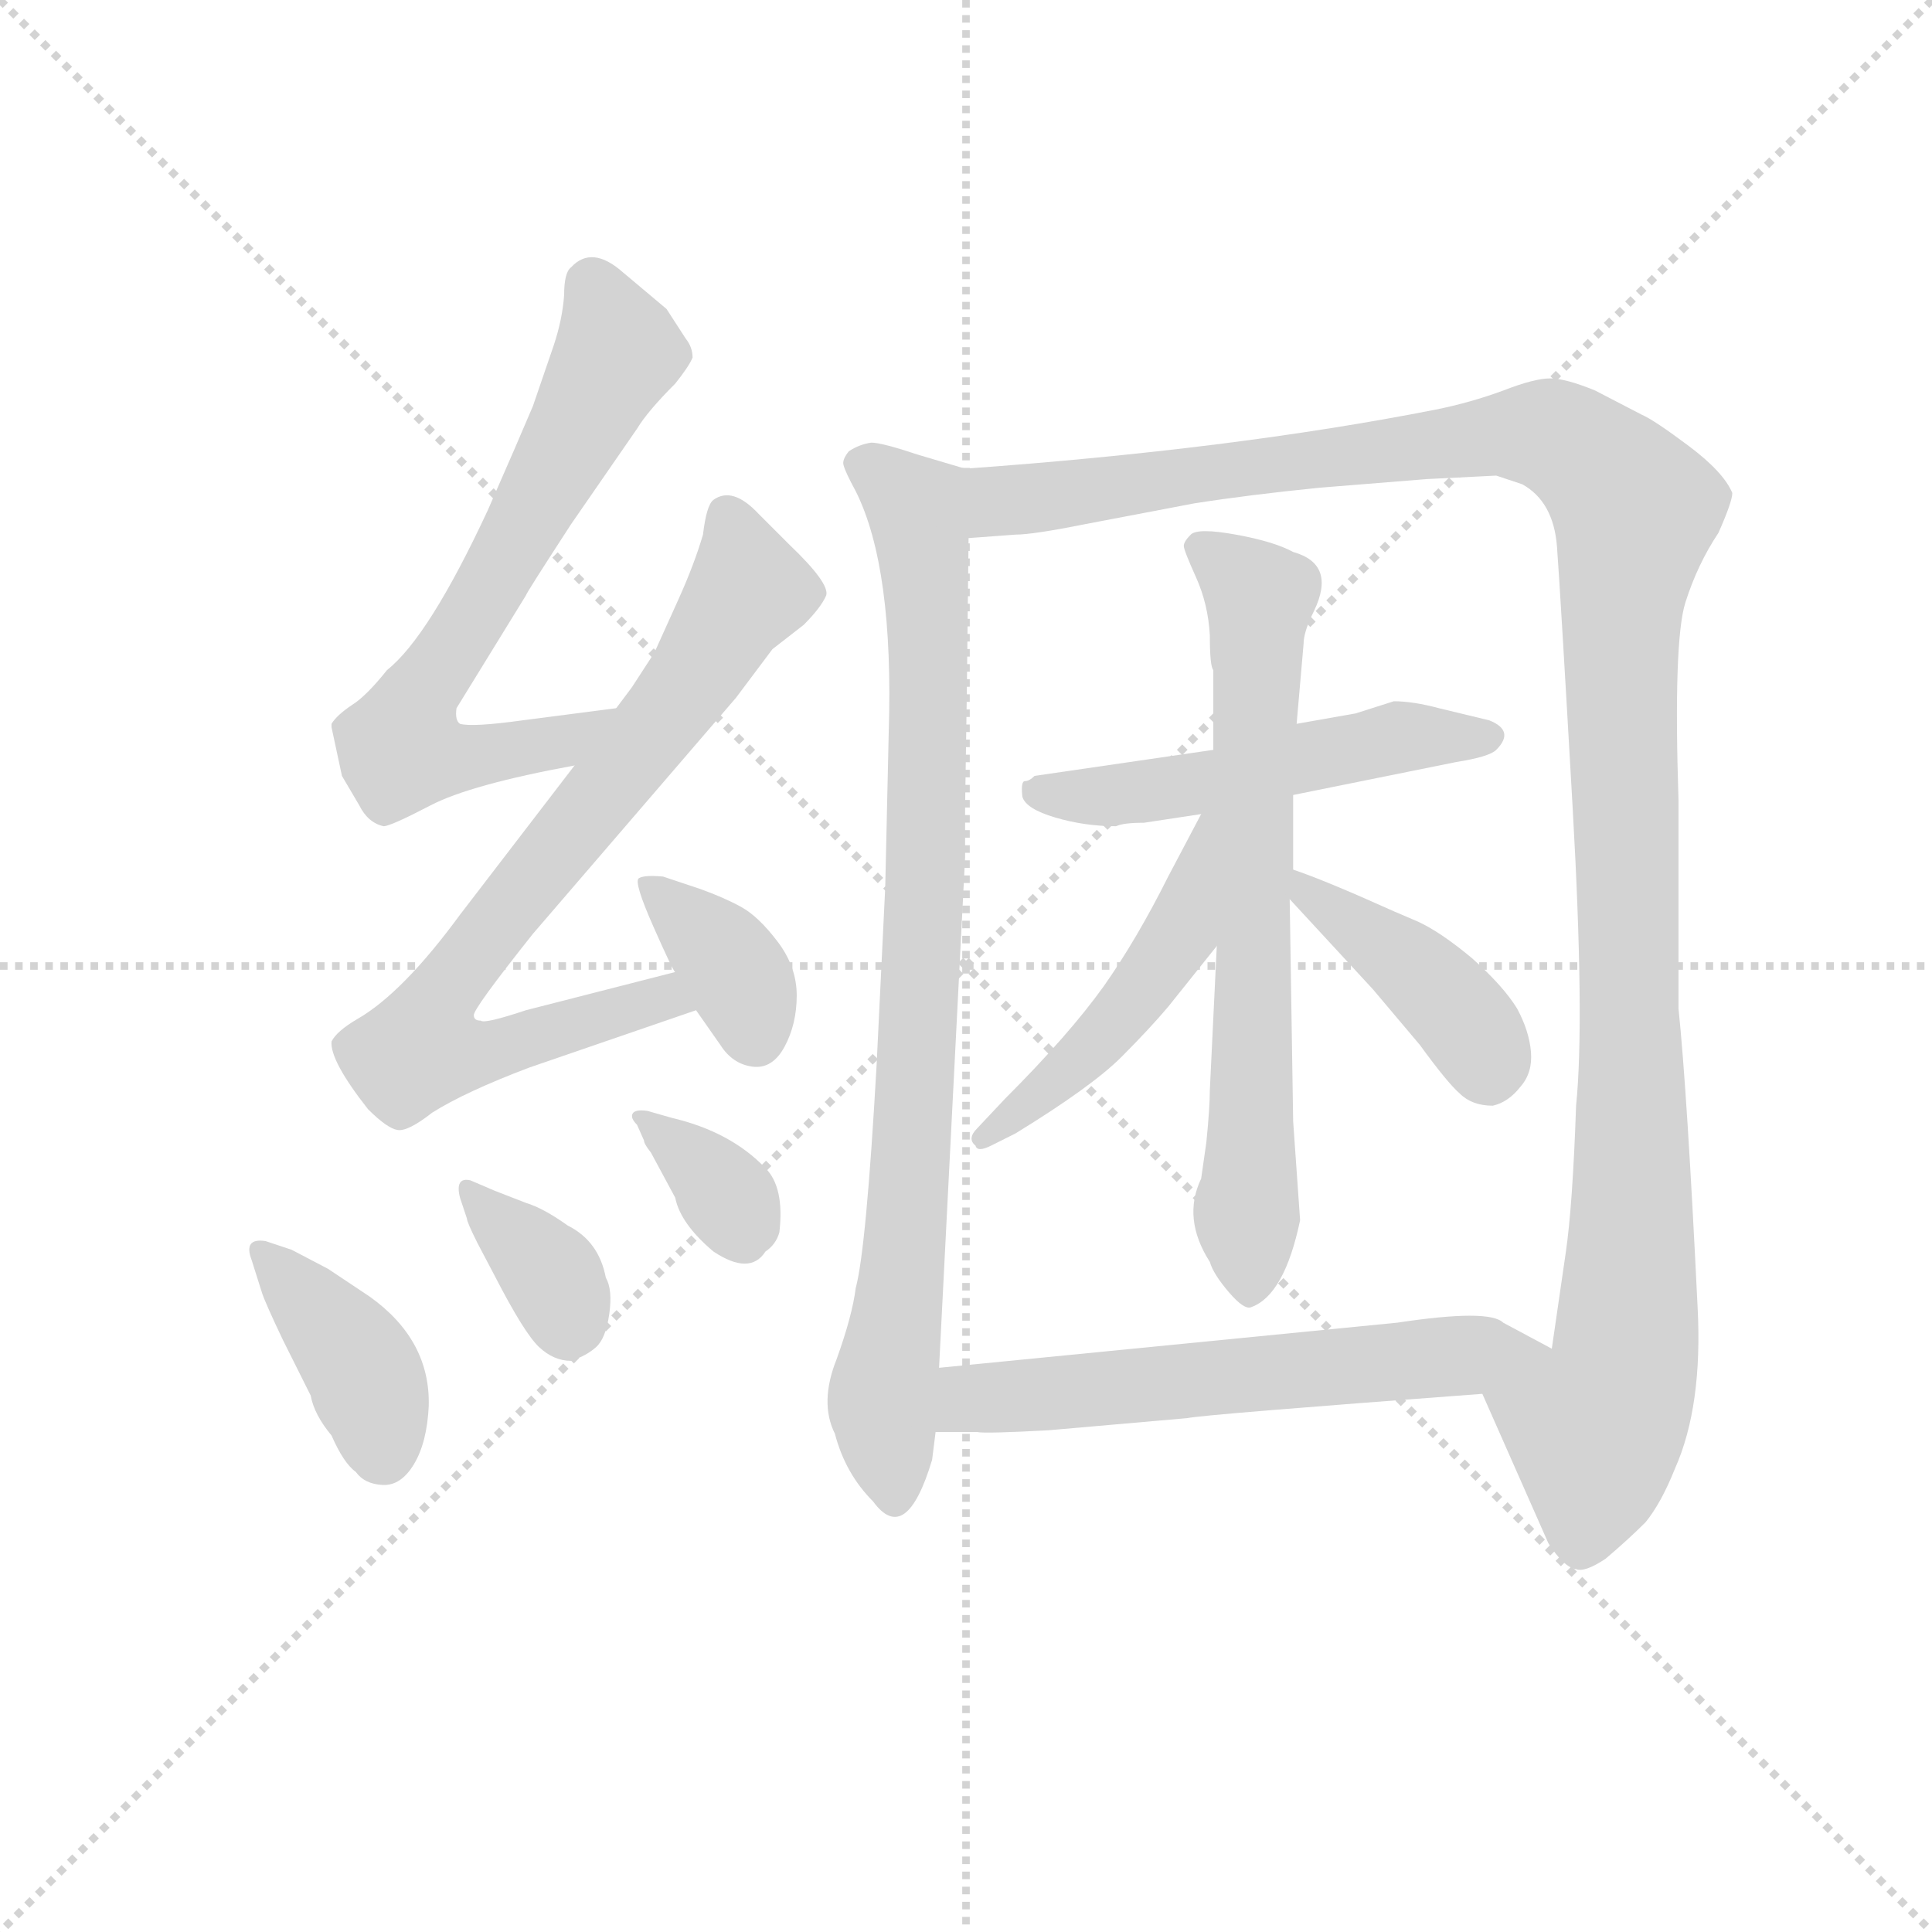 <svg version="1.1" viewBox="0 0 1024 1024" xmlns="http://www.w3.org/2000/svg">
  <g stroke="lightgray" stroke-dasharray="1,1" stroke-width="1" transform="scale(4, 4)">
    <line x1="0" y1="0" x2="256" y2="256"></line>
    <line x1="256" y1="0" x2="0" y2="256"></line>
    <line x1="128" y1="0" x2="128" y2="256"></line>
    <line x1="0" y1="128" x2="256" y2="128"></line>
  </g>
  <g transform="scale(0.92, -0.92) translate(60, -830)">
    <style type="text/css">
      
        @keyframes keyframes0 {
          from {
            stroke: blue;
            stroke-dashoffset: 681;
            stroke-width: 128;
          }
          69% {
            animation-timing-function: step-end;
            stroke: blue;
            stroke-dashoffset: 0;
            stroke-width: 128;
          }
          to {
            stroke: black;
            stroke-width: 1024;
          }
        }
        #make-me-a-hanzi-animation-0 {
          animation: keyframes0 0.804s both;
          animation-delay: 0s;
          animation-timing-function: linear;
        }
      
        @keyframes keyframes1 {
          from {
            stroke: blue;
            stroke-dashoffset: 783;
            stroke-width: 128;
          }
          72% {
            animation-timing-function: step-end;
            stroke: blue;
            stroke-dashoffset: 0;
            stroke-width: 128;
          }
          to {
            stroke: black;
            stroke-width: 1024;
          }
        }
        #make-me-a-hanzi-animation-1 {
          animation: keyframes1 0.887s both;
          animation-delay: 0.804s;
          animation-timing-function: linear;
        }
      
        @keyframes keyframes2 {
          from {
            stroke: blue;
            stroke-dashoffset: 365;
            stroke-width: 128;
          }
          54% {
            animation-timing-function: step-end;
            stroke: blue;
            stroke-dashoffset: 0;
            stroke-width: 128;
          }
          to {
            stroke: black;
            stroke-width: 1024;
          }
        }
        #make-me-a-hanzi-animation-2 {
          animation: keyframes2 0.547s both;
          animation-delay: 1.691s;
          animation-timing-function: linear;
        }
      
        @keyframes keyframes3 {
          from {
            stroke: blue;
            stroke-dashoffset: 386;
            stroke-width: 128;
          }
          56% {
            animation-timing-function: step-end;
            stroke: blue;
            stroke-dashoffset: 0;
            stroke-width: 128;
          }
          to {
            stroke: black;
            stroke-width: 1024;
          }
        }
        #make-me-a-hanzi-animation-3 {
          animation: keyframes3 0.564s both;
          animation-delay: 2.238s;
          animation-timing-function: linear;
        }
      
        @keyframes keyframes4 {
          from {
            stroke: blue;
            stroke-dashoffset: 354;
            stroke-width: 128;
          }
          54% {
            animation-timing-function: step-end;
            stroke: blue;
            stroke-dashoffset: 0;
            stroke-width: 128;
          }
          to {
            stroke: black;
            stroke-width: 1024;
          }
        }
        #make-me-a-hanzi-animation-4 {
          animation: keyframes4 0.538s both;
          animation-delay: 2.803s;
          animation-timing-function: linear;
        }
      
        @keyframes keyframes5 {
          from {
            stroke: blue;
            stroke-dashoffset: 345;
            stroke-width: 128;
          }
          53% {
            animation-timing-function: step-end;
            stroke: blue;
            stroke-dashoffset: 0;
            stroke-width: 128;
          }
          to {
            stroke: black;
            stroke-width: 1024;
          }
        }
        #make-me-a-hanzi-animation-5 {
          animation: keyframes5 0.531s both;
          animation-delay: 3.341s;
          animation-timing-function: linear;
        }
      
        @keyframes keyframes6 {
          from {
            stroke: blue;
            stroke-dashoffset: 868;
            stroke-width: 128;
          }
          74% {
            animation-timing-function: step-end;
            stroke: blue;
            stroke-dashoffset: 0;
            stroke-width: 128;
          }
          to {
            stroke: black;
            stroke-width: 1024;
          }
        }
        #make-me-a-hanzi-animation-6 {
          animation: keyframes6 0.956s both;
          animation-delay: 3.871s;
          animation-timing-function: linear;
        }
      
        @keyframes keyframes7 {
          from {
            stroke: blue;
            stroke-dashoffset: 1260;
            stroke-width: 128;
          }
          80% {
            animation-timing-function: step-end;
            stroke: blue;
            stroke-dashoffset: 0;
            stroke-width: 128;
          }
          to {
            stroke: black;
            stroke-width: 1024;
          }
        }
        #make-me-a-hanzi-animation-7 {
          animation: keyframes7 1.275s both;
          animation-delay: 4.828s;
          animation-timing-function: linear;
        }
      
        @keyframes keyframes8 {
          from {
            stroke: blue;
            stroke-dashoffset: 520;
            stroke-width: 128;
          }
          63% {
            animation-timing-function: step-end;
            stroke: blue;
            stroke-dashoffset: 0;
            stroke-width: 128;
          }
          to {
            stroke: black;
            stroke-width: 1024;
          }
        }
        #make-me-a-hanzi-animation-8 {
          animation: keyframes8 0.673s both;
          animation-delay: 6.103s;
          animation-timing-function: linear;
        }
      
        @keyframes keyframes9 {
          from {
            stroke: blue;
            stroke-dashoffset: 699;
            stroke-width: 128;
          }
          69% {
            animation-timing-function: step-end;
            stroke: blue;
            stroke-dashoffset: 0;
            stroke-width: 128;
          }
          to {
            stroke: black;
            stroke-width: 1024;
          }
        }
        #make-me-a-hanzi-animation-9 {
          animation: keyframes9 0.819s both;
          animation-delay: 6.776s;
          animation-timing-function: linear;
        }
      
        @keyframes keyframes10 {
          from {
            stroke: blue;
            stroke-dashoffset: 485;
            stroke-width: 128;
          }
          61% {
            animation-timing-function: step-end;
            stroke: blue;
            stroke-dashoffset: 0;
            stroke-width: 128;
          }
          to {
            stroke: black;
            stroke-width: 1024;
          }
        }
        #make-me-a-hanzi-animation-10 {
          animation: keyframes10 0.645s both;
          animation-delay: 7.595s;
          animation-timing-function: linear;
        }
      
        @keyframes keyframes11 {
          from {
            stroke: blue;
            stroke-dashoffset: 416;
            stroke-width: 128;
          }
          58% {
            animation-timing-function: step-end;
            stroke: blue;
            stroke-dashoffset: 0;
            stroke-width: 128;
          }
          to {
            stroke: black;
            stroke-width: 1024;
          }
        }
        #make-me-a-hanzi-animation-11 {
          animation: keyframes11 0.589s both;
          animation-delay: 8.24s;
          animation-timing-function: linear;
        }
      
        @keyframes keyframes12 {
          from {
            stroke: blue;
            stroke-dashoffset: 601;
            stroke-width: 128;
          }
          66% {
            animation-timing-function: step-end;
            stroke: blue;
            stroke-dashoffset: 0;
            stroke-width: 128;
          }
          to {
            stroke: black;
            stroke-width: 1024;
          }
        }
        #make-me-a-hanzi-animation-12 {
          animation: keyframes12 0.739s both;
          animation-delay: 8.828s;
          animation-timing-function: linear;
        }
      
    </style>
    
      <path d="M 137 383 L 147 366 Q 152 356 161 354 Q 165 354 188 366 Q 211 378 271 389 C 300 395 325 426 295 422 L 241 415 Q 212 411 205 413 Q 202 415 203 422 L 243 487 Q 243 488 269 528 L 307 583 Q 313 593 329 609 Q 337 619 339 624 Q 339 630 335 635 L 324 652 L 299 673 Q 281 689 269 676 Q 265 673 265 660 Q 264 646 259 631 L 247 596 Q 239 577 221 536 Q 187 463 163 444 Q 151 429 143 424 Q 134 418 131 413 L 131 411 L 137 383 Z" fill="lightgray"></path>
    
      <path d="M 271 389 L 205 303 Q 172 258 146 243 Q 134 236 131 230 Q 130 219 152 191 Q 163 180 169 179 Q 175 178 189 189 Q 208 201 245 215 L 341 248 C 369 258 358 277 329 270 L 243 248 Q 219 240 217 242 Q 213 242 213 245 Q 212 248 247 292 L 364 428 L 385 456 L 403 470 Q 413 480 416 487 Q 418 494 395 516 L 377 534 Q 362 550 351 542 Q 347 539 345 522 Q 340 505 331 485 L 317 454 L 304 434 L 295 422 L 271 389 Z" fill="lightgray"></path>
    
      <path d="M 341 248 L 355 228 Q 362 217 373.5 215.5 Q 385 214 392 227 Q 399 240 399 256.5 Q 399 273 388 287.5 Q 377 302 367 307.5 Q 357 313 343 318 L 322 325 Q 311 326 308 324 Q 305 322 316.5 296 Q 328 270 329 270 L 341 248 Z" fill="lightgray"></path>
    
      <path d="M 93 115 Q 80 117 85 104 L 91 85 Q 93 79 103 58 L 119 26 Q 121 15 131 3 Q 138 -13 145 -18 Q 150 -25 160.5 -25.5 Q 171 -26 178.5 -13.5 Q 186 -1 187 20 Q 188 58 153 83 L 129 99 L 108 110 L 93 115 Z" fill="lightgray"></path>
    
      <path d="M 209 128 Q 209 126 215 114 L 225 95 Q 242 62 250.5 54 Q 259 46 269 46 Q 278 49 283.5 54 Q 289 59 291 73 Q 293 87 289 94 Q 285 115 267 124 Q 253 134 243 137 L 225 144 L 211 150 Q 202 152 205 140 L 209 128 Z" fill="lightgray"></path>
    
      <path d="M 311 173 Q 311 171 315 166 L 329 140 Q 332 125 351 109 Q 372 95 381 109 Q 387 113 389 120 Q 392 146 381 157 Q 361 178 327 186 L 313 190 Q 306 191 304.5 188.5 Q 303 186 307 182 L 311 173 Z" fill="lightgray"></path>
    
      <path d="M 496 560 L 469 568 Q 448 575 442 575 Q 435 574 429 570 Q 425 565 426 562 Q 427 558 433 547 Q 455 503 452 408 L 450 319 L 445 216 Q 439 110 433 88 Q 431 72 422 47 Q 412 22 421 4 Q 427 -19 443 -35 Q 462 -61 477 -11 L 479 5 L 481 42 L 496 336 L 496 365 L 497 431 L 498 520 C 498 550 498 559 496 560 Z" fill="lightgray"></path>
    
      <path d="M 794 27 L 832 -59 Q 841 -73 848 -74 Q 853 -76 865 -68 Q 878 -57 888 -47 Q 897 -36 905 -16 Q 921 20 918 77 Q 912 201 907 249 L 907 369 Q 904 461 911 483 Q 918 505 930 523 Q 938 541 938 546 Q 933 558 913 573 Q 893 588 886 591 L 859 605 Q 842 612 833 612 Q 824 612 806 605 Q 787 598 767 594 Q 650 571 496 560 C 466 558 468 518 498 520 L 525 522 Q 535 522 565 528 L 628 540 Q 660 545 700 549 L 762 554 L 802 556 L 817 551 Q 835 541 837 515 Q 839 488 846 365 Q 853 242 848 193 Q 846 135 842 108 L 834 53 C 830 23 782 54 794 27 Z" fill="lightgray"></path>
    
      <path d="M 639 398 L 536 383 Q 533 380 530.5 380 Q 528 380 529 371 Q 531 364 548 359 Q 565 354 583 354 Q 587 356 599 356 L 632 361 L 685 372 L 779 391 Q 798 394 802 398 Q 813 409 798 415 L 769 422 Q 754 426 743 426 L 721 419 L 687 413 L 639 398 Z" fill="lightgray"></path>
    
      <path d="M 639 444 L 639 398 L 641 285 L 637 202 Q 637 192 635 172 L 632 151 Q 621 128 637 103 Q 639 96 648 85.5 Q 657 75 661 77 Q 680 84 689 127 L 685 184 L 683 312 L 685 329 L 685 372 L 687 413 L 691 459 Q 691 466 697 478 Q 710 505 685 512 Q 674 518 652 522 Q 630 526 626 522 Q 622 518 622 515.5 Q 622 513 629 497.5 Q 636 482 637 464 Q 637 446 639 444 Z" fill="lightgray"></path>
    
      <path d="M 632 361 L 613 325 Q 595 289 576 262 Q 556 234 519 197 L 503 180 Q 497 174 502 170 Q 503 166 511 170 L 525 177 Q 569 204 586 221 Q 602 237 613 250 L 641 285 C 709 370 646 388 632 361 Z" fill="lightgray"></path>
    
      <path d="M 683 312 L 731 260 L 758 228 Q 774 206 781 200 Q 788 193 800 193 Q 809 195 816 204 Q 823 212 822 224 Q 821 236 814 249 Q 806 262 788 278 Q 770 293 757 299 L 743 305 Q 703 323 685 329 C 659 338 663 334 683 312 Z" fill="lightgray"></path>
    
      <path d="M 624 13 Q 633 15 794 27 C 824 29 860 39 834 53 L 806 68 Q 798 76 745 68 L 481 42 C 451 39 449 5 479 5 L 503 5 Q 507 4 544 6 L 624 13 Z" fill="lightgray"></path>
    
    
      <clipPath id="make-me-a-hanzi-clip-0">
        <path d="M 137 383 L 147 366 Q 152 356 161 354 Q 165 354 188 366 Q 211 378 271 389 C 300 395 325 426 295 422 L 241 415 Q 212 411 205 413 Q 202 415 203 422 L 243 487 Q 243 488 269 528 L 307 583 Q 313 593 329 609 Q 337 619 339 624 Q 339 630 335 635 L 324 652 L 299 673 Q 281 689 269 676 Q 265 673 265 660 Q 264 646 259 631 L 247 596 Q 239 577 221 536 Q 187 463 163 444 Q 151 429 143 424 Q 134 418 131 413 L 131 411 L 137 383 Z"></path>
      </clipPath>
      <path clip-path="url(#make-me-a-hanzi-clip-0)" d="M 282 665 L 296 628 L 222 491 L 176 421 L 171 399 L 194 393 L 224 395 L 259 401 L 289 418" fill="none" id="make-me-a-hanzi-animation-0" stroke-dasharray="553 1106" stroke-linecap="round"></path>
    
      <clipPath id="make-me-a-hanzi-clip-1">
        <path d="M 271 389 L 205 303 Q 172 258 146 243 Q 134 236 131 230 Q 130 219 152 191 Q 163 180 169 179 Q 175 178 189 189 Q 208 201 245 215 L 341 248 C 369 258 358 277 329 270 L 243 248 Q 219 240 217 242 Q 213 242 213 245 Q 212 248 247 292 L 364 428 L 385 456 L 403 470 Q 413 480 416 487 Q 418 494 395 516 L 377 534 Q 362 550 351 542 Q 347 539 345 522 Q 340 505 331 485 L 317 454 L 304 434 L 295 422 L 271 389 Z"></path>
      </clipPath>
      <path clip-path="url(#make-me-a-hanzi-clip-1)" d="M 359 534 L 369 486 L 340 439 L 194 257 L 183 226 L 213 222 L 322 256 L 332 250" fill="none" id="make-me-a-hanzi-animation-1" stroke-dasharray="655 1310" stroke-linecap="round"></path>
    
      <clipPath id="make-me-a-hanzi-clip-2">
        <path d="M 341 248 L 355 228 Q 362 217 373.5 215.5 Q 385 214 392 227 Q 399 240 399 256.5 Q 399 273 388 287.5 Q 377 302 367 307.5 Q 357 313 343 318 L 322 325 Q 311 326 308 324 Q 305 322 316.5 296 Q 328 270 329 270 L 341 248 Z"></path>
      </clipPath>
      <path clip-path="url(#make-me-a-hanzi-clip-2)" d="M 315 321 L 361 274 L 375 233" fill="none" id="make-me-a-hanzi-animation-2" stroke-dasharray="237 474" stroke-linecap="round"></path>
    
      <clipPath id="make-me-a-hanzi-clip-3">
        <path d="M 93 115 Q 80 117 85 104 L 91 85 Q 93 79 103 58 L 119 26 Q 121 15 131 3 Q 138 -13 145 -18 Q 150 -25 160.5 -25.5 Q 171 -26 178.5 -13.5 Q 186 -1 187 20 Q 188 58 153 83 L 129 99 L 108 110 L 93 115 Z"></path>
      </clipPath>
      <path clip-path="url(#make-me-a-hanzi-clip-3)" d="M 97 103 L 146 46 L 160 -7" fill="none" id="make-me-a-hanzi-animation-3" stroke-dasharray="258 516" stroke-linecap="round"></path>
    
      <clipPath id="make-me-a-hanzi-clip-4">
        <path d="M 209 128 Q 209 126 215 114 L 225 95 Q 242 62 250.5 54 Q 259 46 269 46 Q 278 49 283.5 54 Q 289 59 291 73 Q 293 87 289 94 Q 285 115 267 124 Q 253 134 243 137 L 225 144 L 211 150 Q 202 152 205 140 L 209 128 Z"></path>
      </clipPath>
      <path clip-path="url(#make-me-a-hanzi-clip-4)" d="M 215 141 L 258 95 L 267 61" fill="none" id="make-me-a-hanzi-animation-4" stroke-dasharray="226 452" stroke-linecap="round"></path>
    
      <clipPath id="make-me-a-hanzi-clip-5">
        <path d="M 311 173 Q 311 171 315 166 L 329 140 Q 332 125 351 109 Q 372 95 381 109 Q 387 113 389 120 Q 392 146 381 157 Q 361 178 327 186 L 313 190 Q 306 191 304.5 188.5 Q 303 186 307 182 L 311 173 Z"></path>
      </clipPath>
      <path clip-path="url(#make-me-a-hanzi-clip-5)" d="M 309 187 L 351 151 L 366 121" fill="none" id="make-me-a-hanzi-animation-5" stroke-dasharray="217 434" stroke-linecap="round"></path>
    
      <clipPath id="make-me-a-hanzi-clip-6">
        <path d="M 496 560 L 469 568 Q 448 575 442 575 Q 435 574 429 570 Q 425 565 426 562 Q 427 558 433 547 Q 455 503 452 408 L 450 319 L 445 216 Q 439 110 433 88 Q 431 72 422 47 Q 412 22 421 4 Q 427 -19 443 -35 Q 462 -61 477 -11 L 479 5 L 481 42 L 496 336 L 496 365 L 497 431 L 498 520 C 498 550 498 559 496 560 Z"></path>
      </clipPath>
      <path clip-path="url(#make-me-a-hanzi-clip-6)" d="M 436 563 L 468 538 L 475 468 L 467 190 L 448 24 L 455 -31" fill="none" id="make-me-a-hanzi-animation-6" stroke-dasharray="740 1480" stroke-linecap="round"></path>
    
      <clipPath id="make-me-a-hanzi-clip-7">
        <path d="M 794 27 L 832 -59 Q 841 -73 848 -74 Q 853 -76 865 -68 Q 878 -57 888 -47 Q 897 -36 905 -16 Q 921 20 918 77 Q 912 201 907 249 L 907 369 Q 904 461 911 483 Q 918 505 930 523 Q 938 541 938 546 Q 933 558 913 573 Q 893 588 886 591 L 859 605 Q 842 612 833 612 Q 824 612 806 605 Q 787 598 767 594 Q 650 571 496 560 C 466 558 468 518 498 520 L 525 522 Q 535 522 565 528 L 628 540 Q 660 545 700 549 L 762 554 L 802 556 L 817 551 Q 835 541 837 515 Q 839 488 846 365 Q 853 242 848 193 Q 846 135 842 108 L 834 53 C 830 23 782 54 794 27 Z"></path>
      </clipPath>
      <path clip-path="url(#make-me-a-hanzi-clip-7)" d="M 504 527 L 523 543 L 807 580 L 840 576 L 880 540 L 873 458 L 879 86 L 875 38 L 859 8 L 850 -61" fill="none" id="make-me-a-hanzi-animation-7" stroke-dasharray="1132 2264" stroke-linecap="round"></path>
    
      <clipPath id="make-me-a-hanzi-clip-8">
        <path d="M 639 398 L 536 383 Q 533 380 530.5 380 Q 528 380 529 371 Q 531 364 548 359 Q 565 354 583 354 Q 587 356 599 356 L 632 361 L 685 372 L 779 391 Q 798 394 802 398 Q 813 409 798 415 L 769 422 Q 754 426 743 426 L 721 419 L 687 413 L 639 398 Z"></path>
      </clipPath>
      <path clip-path="url(#make-me-a-hanzi-clip-8)" d="M 537 374 L 602 374 L 744 405 L 798 406" fill="none" id="make-me-a-hanzi-animation-8" stroke-dasharray="392 784" stroke-linecap="round"></path>
    
      <clipPath id="make-me-a-hanzi-clip-9">
        <path d="M 639 444 L 639 398 L 641 285 L 637 202 Q 637 192 635 172 L 632 151 Q 621 128 637 103 Q 639 96 648 85.5 Q 657 75 661 77 Q 680 84 689 127 L 685 184 L 683 312 L 685 329 L 685 372 L 687 413 L 691 459 Q 691 466 697 478 Q 710 505 685 512 Q 674 518 652 522 Q 630 526 626 522 Q 622 518 622 515.5 Q 622 513 629 497.5 Q 636 482 637 464 Q 637 446 639 444 Z"></path>
      </clipPath>
      <path clip-path="url(#make-me-a-hanzi-clip-9)" d="M 630 515 L 666 485 L 660 89" fill="none" id="make-me-a-hanzi-animation-9" stroke-dasharray="571 1142" stroke-linecap="round"></path>
    
      <clipPath id="make-me-a-hanzi-clip-10">
        <path d="M 632 361 L 613 325 Q 595 289 576 262 Q 556 234 519 197 L 503 180 Q 497 174 502 170 Q 503 166 511 170 L 525 177 Q 569 204 586 221 Q 602 237 613 250 L 641 285 C 709 370 646 388 632 361 Z"></path>
      </clipPath>
      <path clip-path="url(#make-me-a-hanzi-clip-10)" d="M 637 355 L 620 292 L 603 268 L 564 221 L 507 175" fill="none" id="make-me-a-hanzi-animation-10" stroke-dasharray="357 714" stroke-linecap="round"></path>
    
      <clipPath id="make-me-a-hanzi-clip-11">
        <path d="M 683 312 L 731 260 L 758 228 Q 774 206 781 200 Q 788 193 800 193 Q 809 195 816 204 Q 823 212 822 224 Q 821 236 814 249 Q 806 262 788 278 Q 770 293 757 299 L 743 305 Q 703 323 685 329 C 659 338 663 334 683 312 Z"></path>
      </clipPath>
      <path clip-path="url(#make-me-a-hanzi-clip-11)" d="M 689 324 L 693 315 L 727 294 L 782 244 L 797 211" fill="none" id="make-me-a-hanzi-animation-11" stroke-dasharray="288 576" stroke-linecap="round"></path>
    
      <clipPath id="make-me-a-hanzi-clip-12">
        <path d="M 624 13 Q 633 15 794 27 C 824 29 860 39 834 53 L 806 68 Q 798 76 745 68 L 481 42 C 451 39 449 5 479 5 L 503 5 Q 507 4 544 6 L 624 13 Z"></path>
      </clipPath>
      <path clip-path="url(#make-me-a-hanzi-clip-12)" d="M 485 11 L 506 25 L 825 53" fill="none" id="make-me-a-hanzi-animation-12" stroke-dasharray="473 946" stroke-linecap="round"></path>
    
  </g>
</svg>